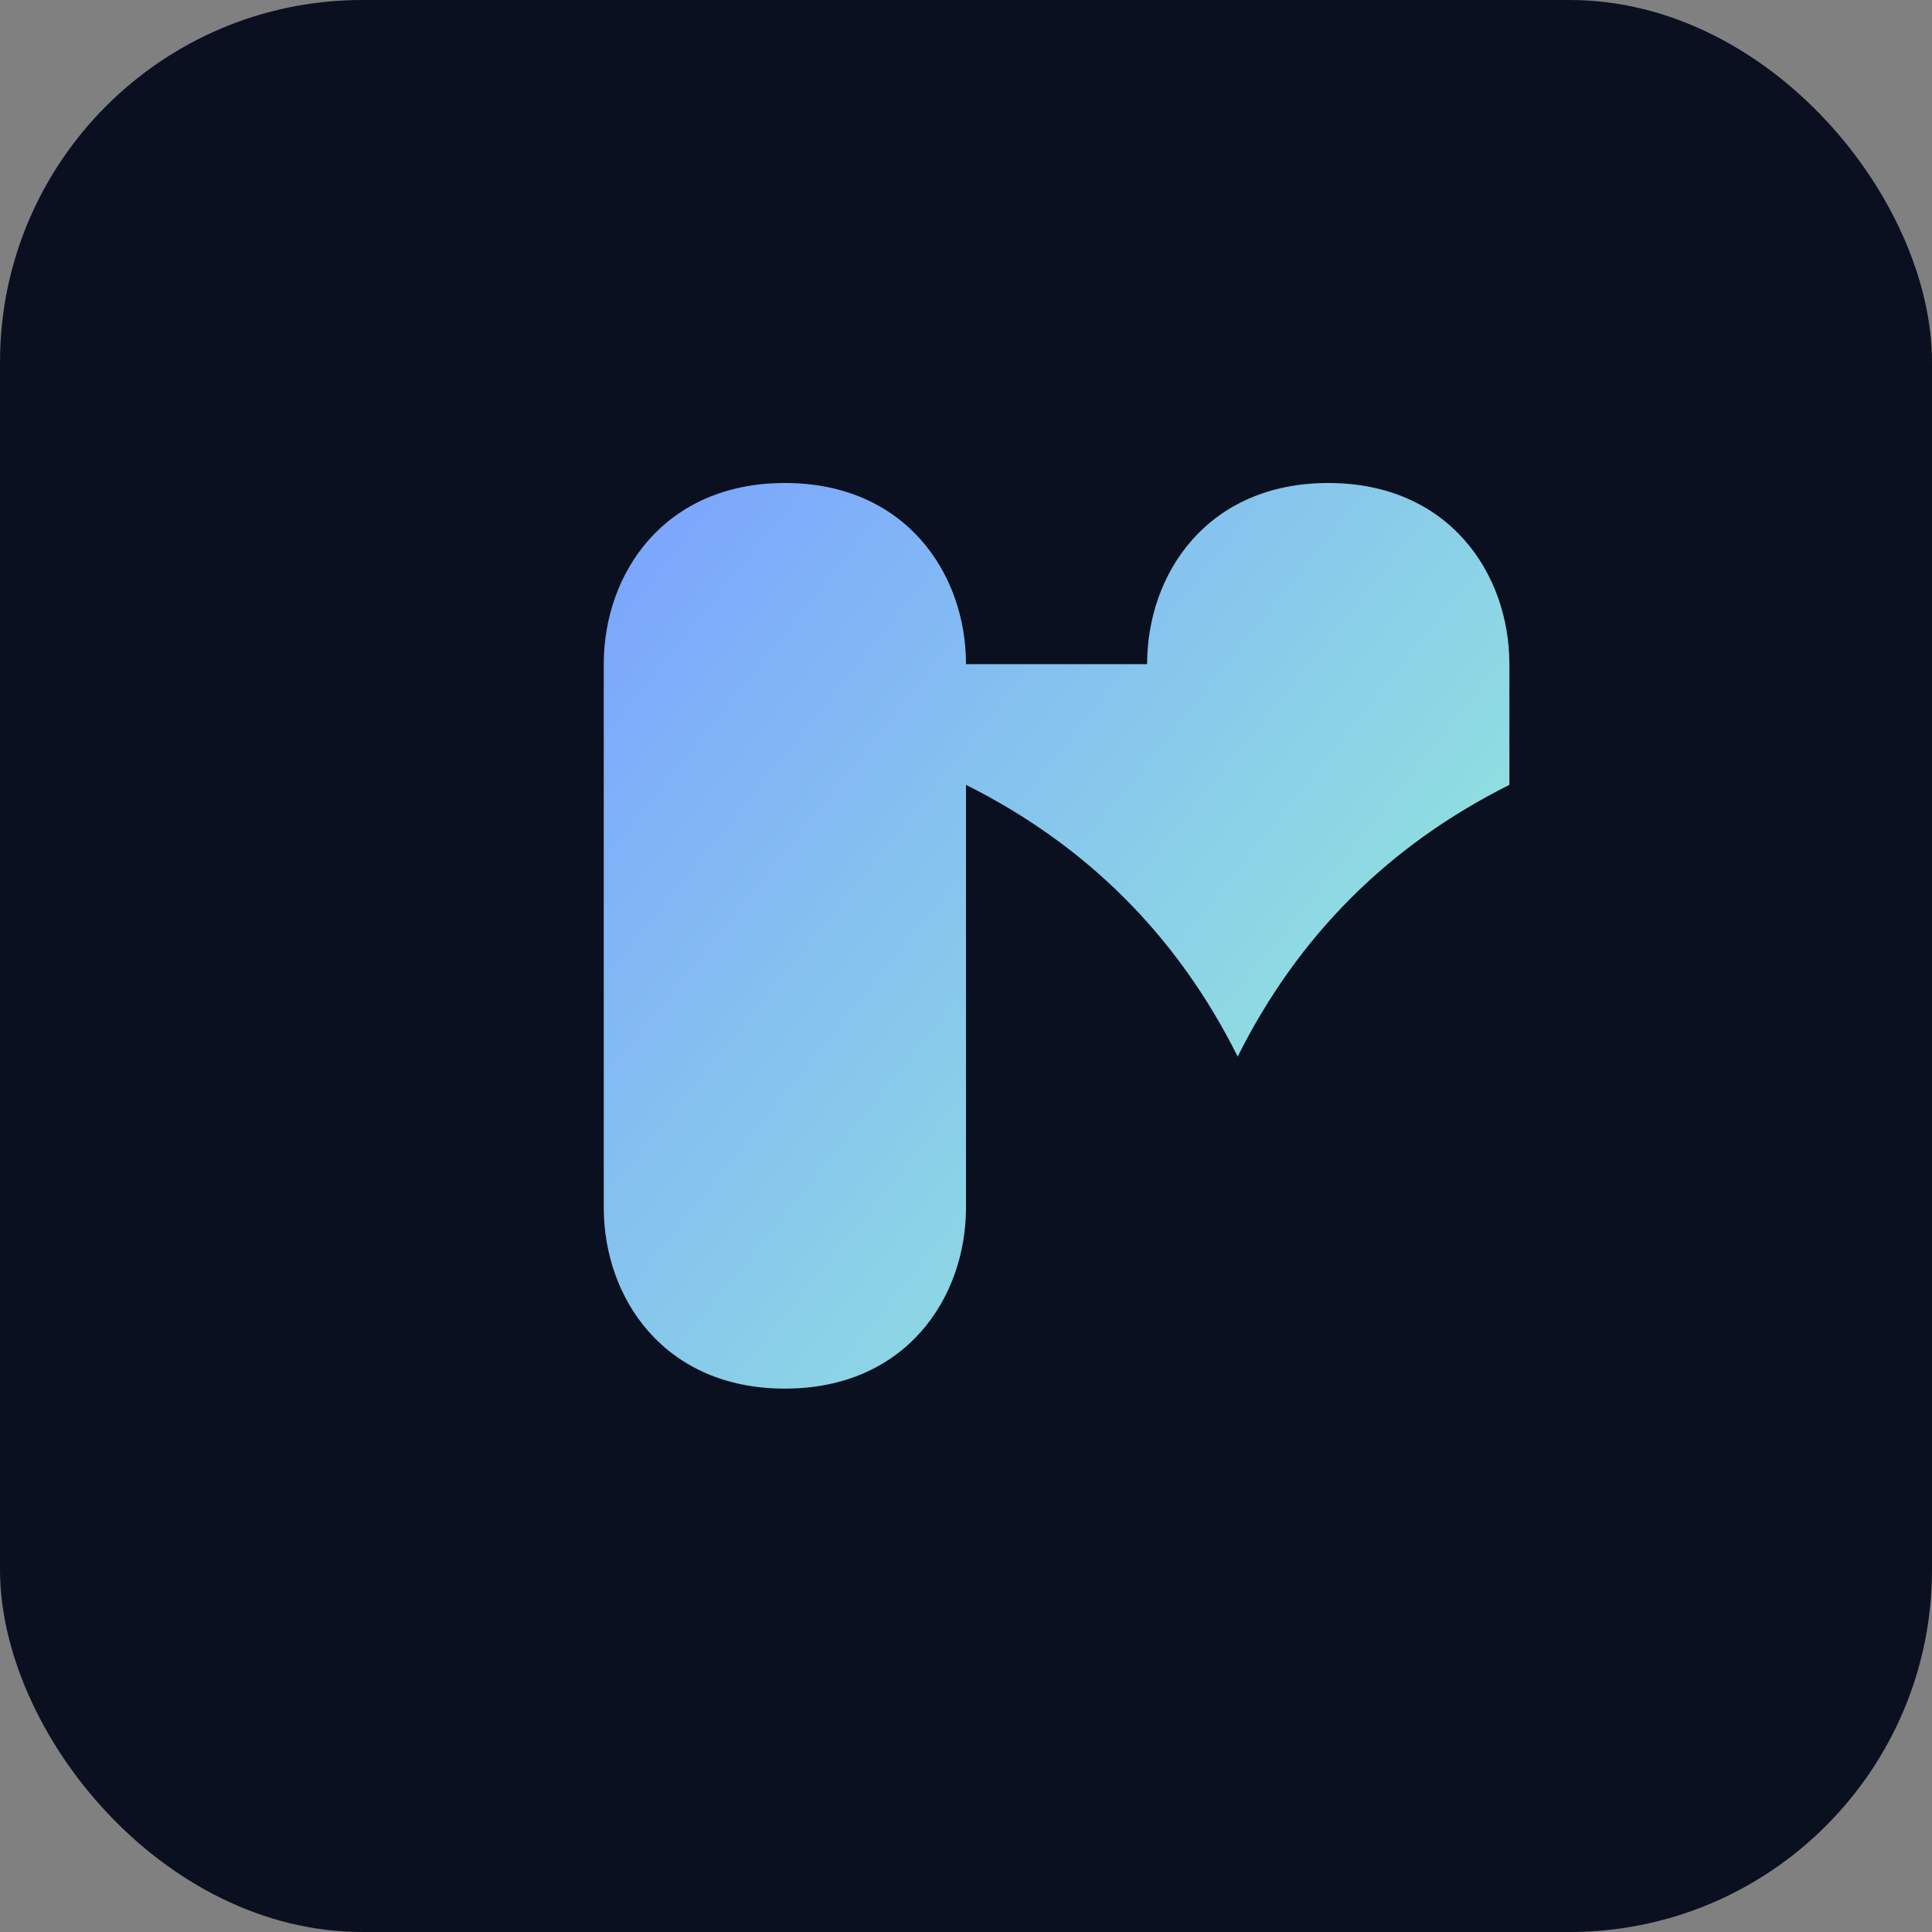<svg xmlns="http://www.w3.org/2000/svg" viewBox="0 0 64 64">
  <rect x="0" y="0" width="64" height="64" fill="#808080" stroke="none"/>
  <defs>
    <linearGradient id="g" x1="0" x2="1" y1="0" y2="1">
      <stop offset="0" stop-color="#7aa2ff"/>
      <stop offset="1" stop-color="#9bffcf"/>
    </linearGradient>
  </defs>
  <rect width="64" height="64" rx="12" fill="#0b1020"/>
  <path d="M20 44V22m0 0c0-3 2-6 6-6s6 3 6 6v18c0 3-2 6-6 6s-6-3-6-6Zm18 0c0-3 2-6 6-6s6 3 6 6v4c-4 2-7 5-9 9-2-4-5-7-9-9v-4z" fill="url(#g)"/>
</svg>
